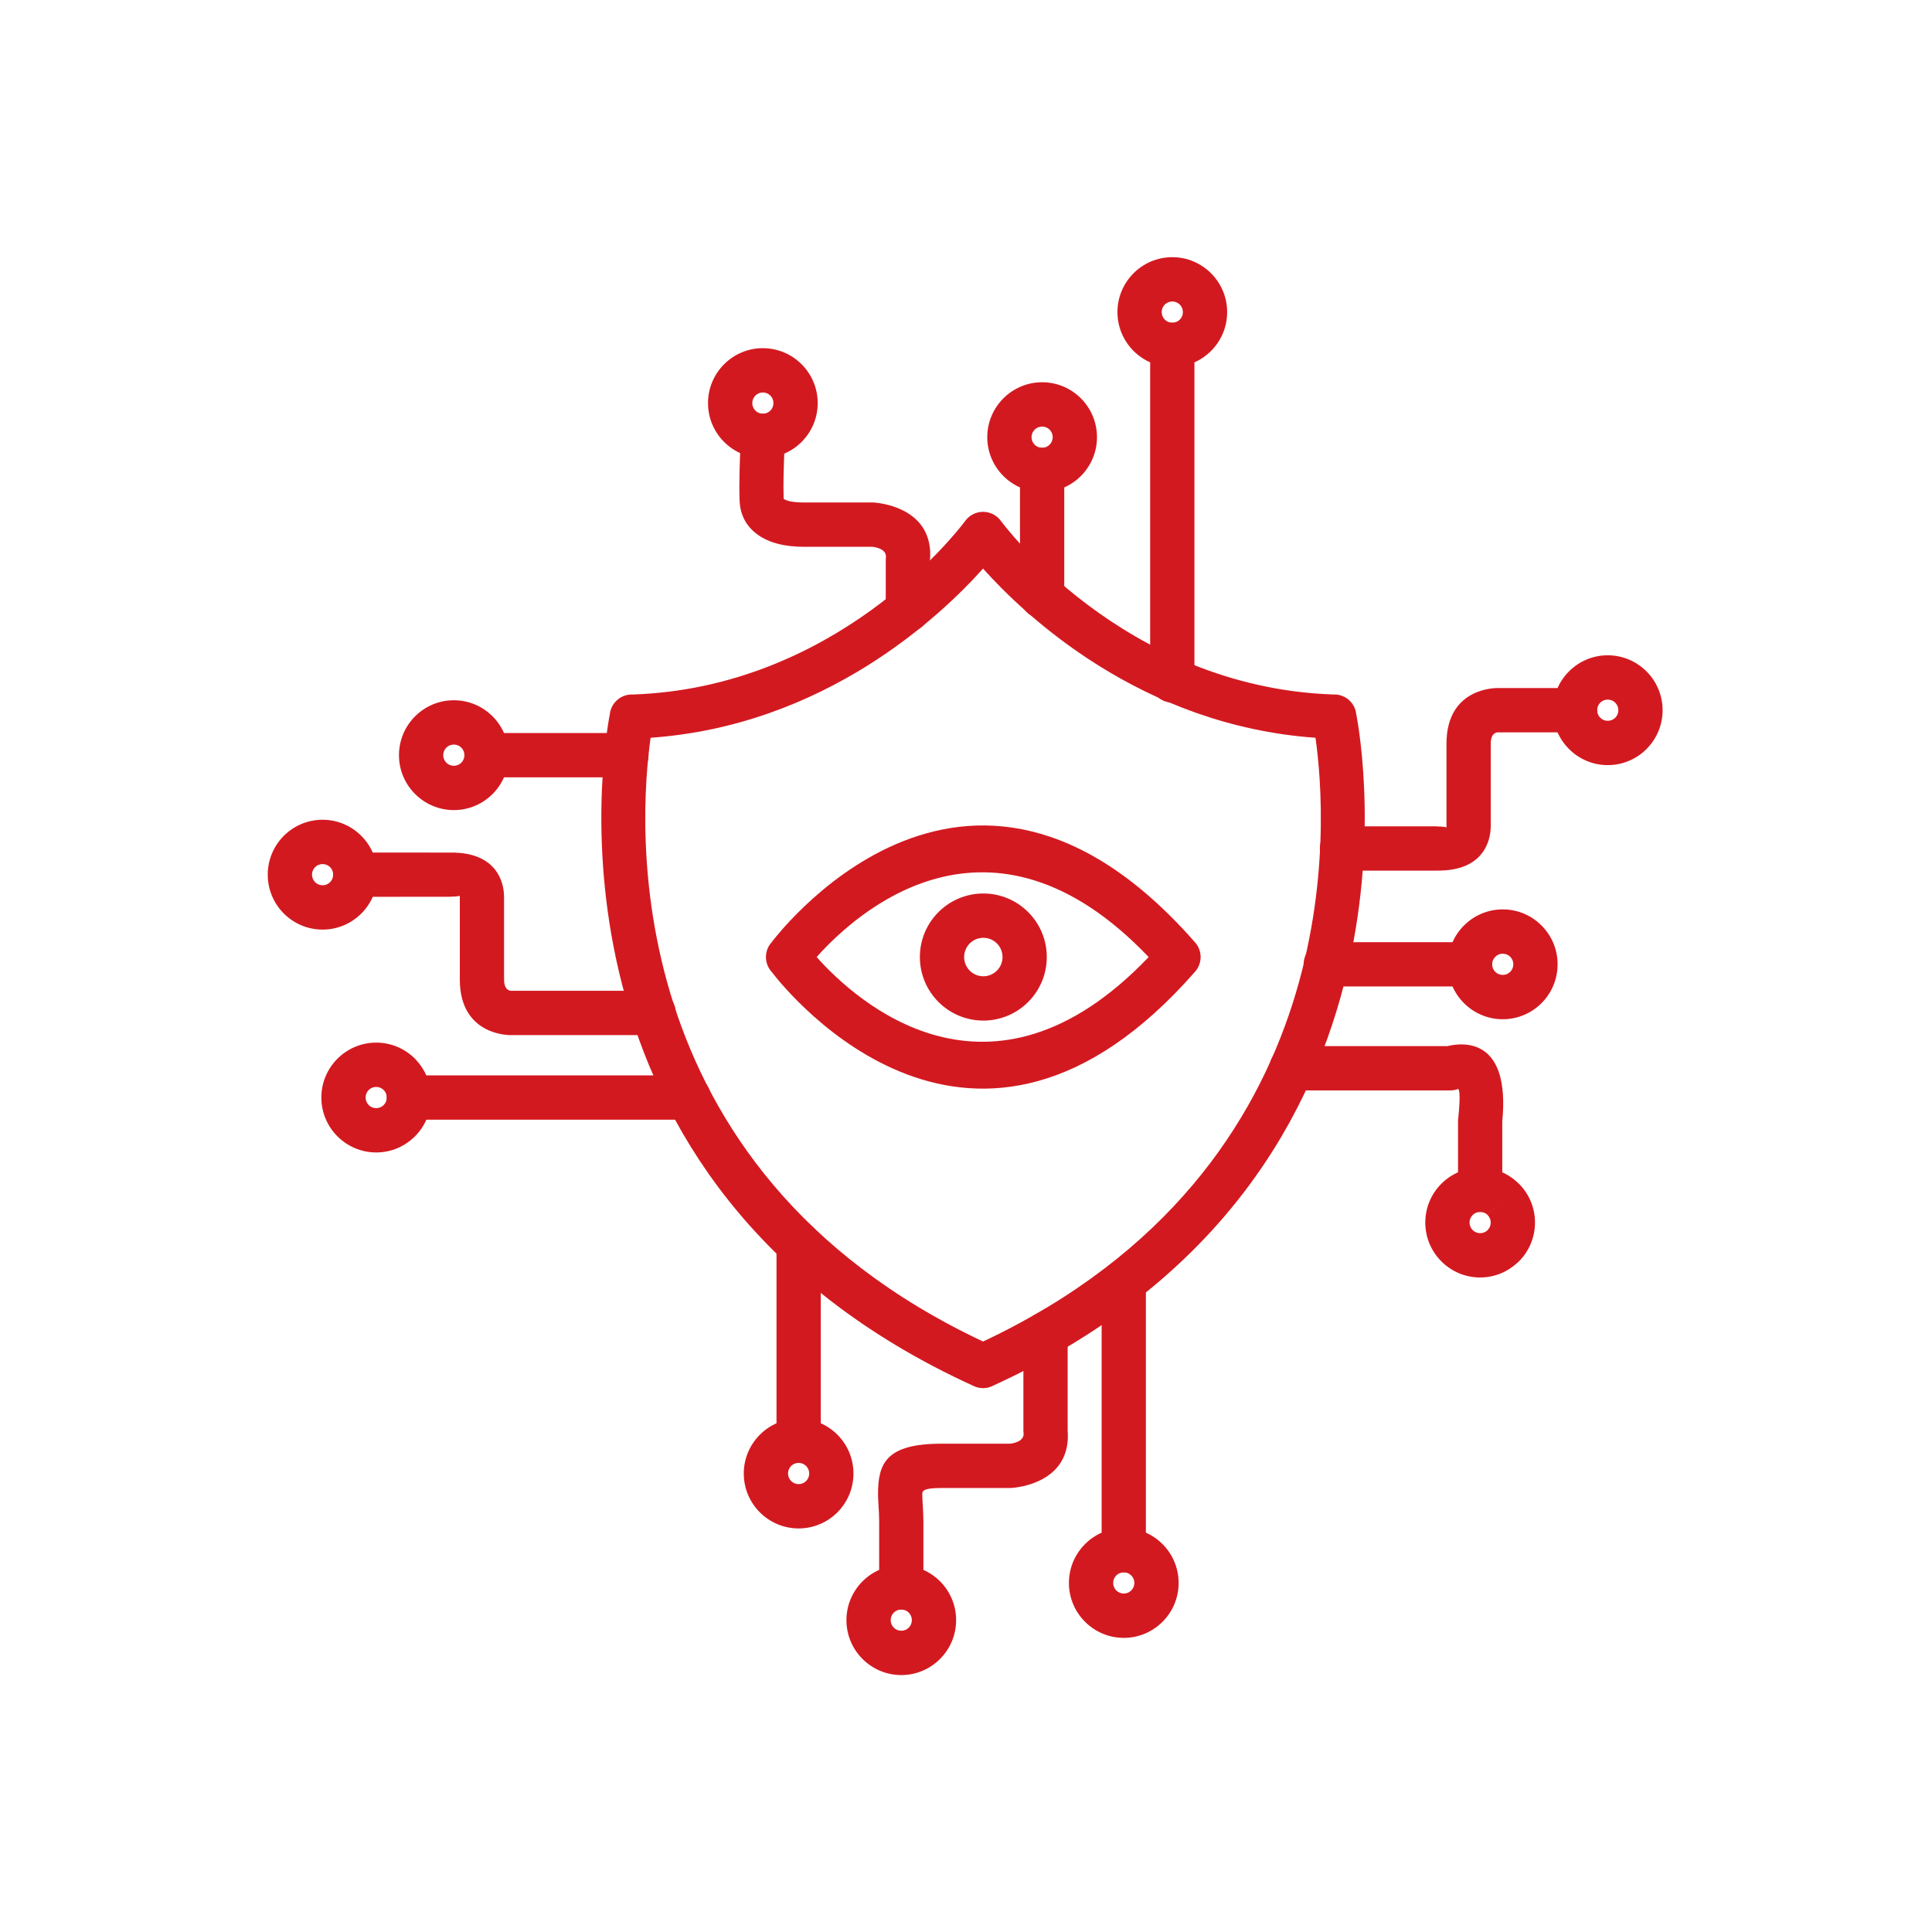 <svg xmlns="http://www.w3.org/2000/svg" xmlns:xlink="http://www.w3.org/1999/xlink" width="500" zoomAndPan="magnify" viewBox="0 0 375 375" height="500" preserveAspectRatio="xMidYMid meet" version="1.0"><defs><clipPath id="fe6e3673d8"><path d="M 216 49.898 L 239 49.898 L 239 72 L 216 72 Z M 216 49.898 " clip-rule="nonzero"/></clipPath><clipPath id="e8cf5c2a0a"><path d="M 301 127 L 322.715 127 L 322.715 149 L 301 149 Z M 301 127 " clip-rule="nonzero"/></clipPath><clipPath id="6ba6ad285a"><path d="M 164 303 L 186 303 L 186 325.148 L 164 325.148 Z M 164 303 " clip-rule="nonzero"/></clipPath><clipPath id="2635805294"><path d="M 51.965 159 L 74 159 L 74 181 L 51.965 181 Z M 51.965 159 " clip-rule="nonzero"/></clipPath></defs><path fill="#d31920" d="M 190.809 260.391 C 262.637 226.559 257.555 158.789 255.336 143.199 C 221.473 140.809 198.984 119.504 190.809 110.363 C 182.637 119.508 160.148 140.809 126.285 143.199 C 124.07 158.789 118.98 226.559 190.809 260.391 Z M 263.18 138.258 C 263.23 138.516 282.191 228.027 192.871 268.906 C 191.727 269.535 190.312 269.633 189.035 269.051 L 189.035 269.043 C 102.645 229.711 117.148 144.988 118.363 138.648 C 118.582 136.539 120.332 134.867 122.504 134.801 L 122.516 134.816 C 162.094 133.613 185.473 103.602 187.258 101.234 C 187.52 100.848 187.848 100.5 188.242 100.203 C 190.141 98.785 192.832 99.176 194.25 101.078 L 194.25 101.082 C 194.316 101.172 217.84 133.398 258.793 134.801 C 260.875 134.703 262.773 136.141 263.199 138.25 Z M 263.18 138.258 " fill-opacity="1" fill-rule="nonzero"/><path fill="#d31920" d="M 231.895 188.68 C 189.141 237.395 153.07 192.926 149.789 188.656 C 148.426 187.16 148.27 184.863 149.527 183.184 L 149.543 183.191 C 149.652 183.047 187.105 131.809 231.895 182.844 C 233.453 184.516 233.391 187.078 231.895 188.68 Z M 222.953 185.762 C 192.035 153.355 165.941 177.406 158.512 185.762 C 165.945 194.117 192.035 218.168 222.953 185.762 Z M 222.953 185.762 " fill-opacity="1" fill-rule="nonzero"/><path fill="#d31920" d="M 190.863 173.426 C 194.262 173.426 197.344 174.809 199.57 177.039 C 201.801 179.27 203.18 182.355 203.18 185.762 C 203.18 189.164 201.801 192.25 199.57 194.48 C 197.344 196.715 194.262 198.094 190.863 198.094 C 187.465 198.094 184.383 196.715 182.156 194.48 C 179.926 192.25 178.547 189.164 178.547 185.762 C 178.547 182.355 179.926 179.27 182.156 177.039 C 184.383 174.809 187.465 173.426 190.863 173.426 Z M 193.5 183.121 C 192.824 182.445 191.895 182.027 190.863 182.027 C 189.832 182.027 188.902 182.445 188.227 183.121 C 187.555 183.797 187.137 184.73 187.137 185.762 C 187.137 186.793 187.555 187.727 188.227 188.402 C 188.902 189.074 189.832 189.496 190.863 189.496 C 191.895 189.496 192.824 189.074 193.5 188.402 C 194.172 187.727 194.59 186.793 194.59 185.762 C 194.59 184.73 194.172 183.797 193.5 183.121 Z M 193.5 183.121 " fill-opacity="1" fill-rule="nonzero"/><path fill="#d31920" d="M 231.836 66.938 C 231.836 64.562 229.914 62.637 227.543 62.637 C 225.168 62.637 223.246 64.562 223.246 66.938 L 223.246 132.066 C 223.246 134.441 225.168 136.367 227.543 136.367 C 229.914 136.367 231.836 134.441 231.836 132.066 Z M 231.836 66.938 " fill-opacity="1" fill-rule="nonzero"/><path fill="#d31920" d="M 206.57 91.215 C 206.57 88.84 204.648 86.914 202.277 86.914 C 199.902 86.914 197.98 88.84 197.98 91.215 L 197.98 115.734 C 197.98 118.109 199.902 120.035 202.277 120.035 C 204.648 120.035 206.57 118.109 206.57 115.734 Z M 206.57 91.215 " fill-opacity="1" fill-rule="nonzero"/><path fill="#d31920" d="M 152.348 84.75 C 152.434 82.383 150.586 80.398 148.223 80.316 C 145.859 80.23 143.875 82.082 143.793 84.449 L 143.727 86.195 C 143.582 89.996 143.434 93.816 143.551 97.113 C 143.633 99.516 144.566 102.352 147.855 104.293 C 149.711 105.387 152.348 106.133 156.074 106.133 L 169.34 106.133 C 170.012 106.207 172.121 106.574 171.961 108.223 L 171.949 108.223 C 171.934 108.371 171.926 108.523 171.926 108.672 L 171.926 118.332 C 171.926 120.707 173.848 122.633 176.219 122.633 C 178.59 122.633 180.516 120.707 180.516 118.332 L 180.516 108.727 C 181.266 99.254 172.109 97.793 170.051 97.582 C 169.836 97.551 169.617 97.531 169.391 97.531 L 156.074 97.531 C 154.039 97.531 152.852 97.277 152.215 96.898 C 152.129 96.848 152.105 96.824 152.105 96.812 C 152 93.828 152.141 90.156 152.281 86.5 Z M 152.348 84.75 " fill-opacity="1" fill-rule="nonzero"/><path fill="#d31920" d="M 89.258 173.863 L 89.25 174.047 L 89.25 190.117 C 89.25 201.199 99.152 200.914 99.18 200.914 L 126.875 200.914 C 129.246 200.914 131.168 198.988 131.168 196.613 C 131.168 194.238 129.246 192.312 126.875 192.312 L 99.18 192.312 C 99.176 192.312 97.84 192.371 97.84 190.117 L 97.84 174.047 C 97.84 173.922 97.836 173.801 97.824 173.676 C 97.746 171.703 96.758 165.289 87.23 165.488 L 68.965 165.473 C 66.594 165.473 64.668 167.398 64.668 169.773 C 64.668 172.148 66.594 174.074 68.965 174.074 L 87.34 174.055 C 88.902 174.016 89.199 173.906 89.258 173.863 Z M 89.258 173.863 " fill-opacity="1" fill-rule="nonzero"/><path fill="#d31920" d="M 133.664 217.332 C 136.035 217.332 137.957 215.406 137.957 213.031 C 137.957 210.656 136.035 208.73 133.664 208.73 L 79.371 208.73 C 77 208.73 75.074 210.656 75.074 213.031 C 75.074 215.406 77 217.332 79.371 217.332 Z M 133.664 217.332 " fill-opacity="1" fill-rule="nonzero"/><path fill="#d31920" d="M 170.645 308.109 C 170.645 310.484 172.566 312.41 174.938 312.41 C 177.309 312.41 179.234 310.484 179.234 308.109 L 179.234 295.23 C 179.234 294.188 179.16 293.051 179.094 291.992 L 179.102 291.992 C 179.098 291.898 179.09 291.812 179.078 291.723 C 179.043 291.152 179.012 290.598 179.012 289.969 C 179.012 289.258 179.52 288.82 182.793 288.82 L 196.109 288.82 C 196.332 288.82 196.551 288.801 196.766 288.77 C 198.824 288.562 207.98 287.098 207.23 277.625 L 207.23 258.945 C 207.23 256.57 205.309 254.645 202.934 254.645 C 200.562 254.645 198.641 256.57 198.641 258.945 L 198.641 277.68 C 198.641 277.828 198.648 277.98 198.664 278.133 L 198.676 278.129 C 198.84 279.781 196.727 280.145 196.059 280.219 L 182.793 280.219 C 172.086 280.219 170.426 283.938 170.426 289.969 C 170.426 290.59 170.473 291.387 170.523 292.246 C 170.523 292.34 170.527 292.434 170.531 292.531 L 170.539 292.531 C 170.59 293.324 170.645 294.18 170.645 295.23 Z M 170.645 308.109 " fill-opacity="1" fill-rule="nonzero"/><path fill="#d31920" d="M 222.418 249.363 C 222.418 246.988 220.496 245.062 218.125 245.062 C 215.75 245.062 213.828 246.988 213.828 249.363 L 213.828 300.891 C 213.828 303.266 215.75 305.191 218.125 305.191 C 220.496 305.191 222.418 303.266 222.418 300.891 Z M 222.418 249.363 " fill-opacity="1" fill-rule="nonzero"/><path fill="#d31920" d="M 285.332 191.473 C 287.703 191.473 289.625 189.547 289.625 187.172 C 289.625 184.797 287.703 182.875 285.332 182.875 L 257.328 182.875 C 254.957 182.875 253.035 184.797 253.035 187.172 C 253.035 189.547 254.957 191.473 257.328 191.473 Z M 285.332 191.473 " fill-opacity="1" fill-rule="nonzero"/><path fill="#d31920" d="M 305.715 142.152 C 308.086 142.152 310.008 140.227 310.008 137.852 C 310.008 135.477 308.086 133.551 305.715 133.551 L 290.691 133.551 C 290.66 133.551 280.762 133.266 280.762 144.348 L 280.762 160.414 L 280.766 160.602 C 280.711 160.559 280.418 160.449 278.852 160.406 L 278.852 160.391 L 260.473 160.391 C 258.102 160.391 256.18 162.316 256.18 164.691 C 256.18 167.066 258.102 168.992 260.473 168.992 L 278.738 168.992 L 278.738 168.977 C 288.27 169.176 289.258 162.762 289.336 160.785 C 289.344 160.664 289.352 160.539 289.352 160.414 L 289.352 144.348 C 289.352 142.094 290.688 142.152 290.691 142.152 Z M 305.715 142.152 " fill-opacity="1" fill-rule="nonzero"/><path fill="#d31920" d="M 250.676 203.047 C 248.305 203.047 246.383 204.973 246.383 207.348 C 246.383 209.723 248.305 211.648 250.676 211.648 L 281.488 211.648 C 282.031 211.648 282.547 211.547 283.023 211.363 C 283.16 211.418 283.578 211.992 283.035 217.156 L 283.023 217.152 C 283.008 217.305 283 217.457 283 217.605 L 283 230.938 C 283 233.312 284.922 235.238 287.297 235.238 C 289.668 235.238 291.59 233.312 291.59 230.938 L 291.59 217.688 C 293.172 201.391 284.02 202.305 280.965 203.047 Z M 250.676 203.047 " fill-opacity="1" fill-rule="nonzero"/><path fill="#d31920" d="M 148.07 67.582 C 153.941 67.582 158.715 72.359 158.715 78.238 C 158.715 84.117 153.938 88.898 148.07 88.898 C 145.133 88.898 142.473 87.707 140.543 85.777 C 138.617 83.848 137.426 81.184 137.426 78.238 C 137.426 75.297 138.617 72.633 140.543 70.703 C 142.473 68.773 145.133 67.578 148.07 67.578 Z M 148.07 76.18 C 147.504 76.18 146.988 76.41 146.617 76.785 C 146.246 77.156 146.016 77.672 146.016 78.238 C 146.016 78.809 146.246 79.324 146.617 79.695 C 146.988 80.07 147.504 80.301 148.07 80.301 C 149.211 80.301 150.125 79.387 150.125 78.238 C 150.125 77.094 149.211 76.18 148.07 76.18 Z M 148.07 76.18 " fill-opacity="1" fill-rule="nonzero"/><path fill="#d31920" d="M 202.277 74.195 C 205.215 74.195 207.875 75.387 209.801 77.316 C 211.73 79.246 212.922 81.914 212.922 84.855 C 212.922 87.797 211.73 90.461 209.801 92.391 C 207.875 94.32 205.215 95.516 202.277 95.516 C 196.406 95.516 191.629 90.734 191.629 84.855 C 191.629 78.98 196.41 74.195 202.277 74.195 Z M 202.277 82.797 C 201.137 82.797 200.219 83.707 200.219 84.855 C 200.219 86.004 201.137 86.914 202.277 86.914 C 202.844 86.914 203.359 86.684 203.73 86.312 C 204.102 85.938 204.332 85.422 204.332 84.855 C 204.332 83.715 203.414 82.797 202.277 82.797 Z M 202.277 82.797 " fill-opacity="1" fill-rule="nonzero"/><g clip-path="url(#fe6e3673d8)"><path fill="#d31920" d="M 227.543 49.918 C 233.41 49.918 238.188 54.703 238.188 60.578 C 238.188 66.457 233.414 71.238 227.543 71.238 C 221.672 71.238 216.895 66.453 216.895 60.578 C 216.895 54.699 221.668 49.918 227.543 49.918 Z M 227.543 58.52 C 226.395 58.52 225.484 59.438 225.484 60.578 C 225.484 61.719 226.395 62.637 227.543 62.637 C 228.688 62.637 229.598 61.723 229.598 60.578 C 229.598 59.438 228.684 58.52 227.543 58.52 Z M 227.543 58.52 " fill-opacity="1" fill-rule="nonzero"/></g><g clip-path="url(#e8cf5c2a0a)"><path fill="#d31920" d="M 312.062 127.191 C 317.934 127.191 322.711 131.977 322.711 137.852 C 322.711 143.73 317.938 148.508 312.062 148.508 C 306.195 148.508 301.418 143.727 301.418 137.852 C 301.418 131.973 306.191 127.191 312.062 127.191 Z M 312.062 135.793 C 310.918 135.793 310.008 136.707 310.008 137.852 C 310.008 138.992 310.918 139.91 312.062 139.91 C 313.211 139.91 314.121 138.992 314.121 137.852 C 314.121 136.711 313.207 135.793 312.062 135.793 Z M 312.062 135.793 " fill-opacity="1" fill-rule="nonzero"/></g><path fill="#d31920" d="M 291.68 176.512 C 294.621 176.512 297.281 177.707 299.207 179.637 C 301.137 181.566 302.328 184.23 302.328 187.172 C 302.328 190.117 301.137 192.781 299.207 194.711 C 297.281 196.641 294.621 197.832 291.68 197.832 C 288.742 197.832 286.082 196.641 284.156 194.711 C 282.227 192.781 281.035 190.117 281.035 187.172 C 281.035 184.23 282.227 181.566 284.156 179.637 C 286.082 177.707 288.742 176.512 291.68 176.512 Z M 293.137 185.719 C 292.766 185.344 292.25 185.113 291.68 185.113 C 291.113 185.113 290.598 185.344 290.227 185.719 C 289.855 186.09 289.625 186.605 289.625 187.172 C 289.625 187.742 289.855 188.258 290.227 188.629 C 290.598 189.004 291.113 189.23 291.68 189.23 C 292.25 189.23 292.766 189.004 293.137 188.629 C 293.508 188.258 293.738 187.742 293.738 187.172 C 293.738 186.605 293.508 186.09 293.137 185.719 Z M 293.137 185.719 " fill-opacity="1" fill-rule="nonzero"/><g clip-path="url(#6ba6ad285a)"><path fill="#d31920" d="M 174.938 303.809 C 180.809 303.809 185.582 308.59 185.582 314.469 C 185.582 320.348 180.805 325.129 174.938 325.129 C 169.066 325.129 164.293 320.352 164.293 314.469 C 164.293 308.594 169.07 303.809 174.938 303.809 Z M 174.938 312.41 C 173.801 312.41 172.883 313.324 172.883 314.469 C 172.883 315.617 173.797 316.527 174.938 316.527 C 176.078 316.527 176.992 315.617 176.992 314.469 C 176.992 313.324 176.078 312.41 174.938 312.41 Z M 174.938 312.41 " fill-opacity="1" fill-rule="nonzero"/></g><path fill="#d31920" d="M 218.125 296.59 C 221.062 296.59 223.723 297.781 225.648 299.711 C 227.578 301.641 228.77 304.305 228.77 307.25 C 228.77 310.191 227.578 312.855 225.648 314.785 C 223.723 316.715 221.062 317.91 218.125 317.91 C 215.184 317.91 212.523 316.715 210.598 314.785 C 208.668 312.855 207.477 310.191 207.477 307.25 C 207.477 304.305 208.668 301.641 210.598 299.711 C 212.523 297.781 215.184 296.59 218.125 296.59 Z M 219.578 305.793 C 219.207 305.422 218.691 305.191 218.125 305.191 C 217.555 305.191 217.039 305.422 216.668 305.793 C 216.297 306.164 216.066 306.68 216.066 307.25 C 216.066 307.816 216.297 308.332 216.668 308.703 C 217.039 309.078 217.555 309.309 218.125 309.309 C 218.691 309.309 219.207 309.078 219.578 308.703 C 219.949 308.332 220.18 307.816 220.18 307.25 C 220.18 306.68 219.949 306.164 219.578 305.793 Z M 219.578 305.793 " fill-opacity="1" fill-rule="nonzero"/><path fill="#d31920" d="M 159.309 241.461 C 159.309 239.086 157.383 237.16 155.012 237.16 C 152.641 237.16 150.719 239.086 150.719 241.461 L 150.719 279.648 C 150.719 282.023 152.641 283.949 155.012 283.949 C 157.383 283.949 159.309 282.023 159.309 279.648 Z M 159.309 241.461 " fill-opacity="1" fill-rule="nonzero"/><path fill="#d31920" d="M 155.012 275.348 C 157.953 275.348 160.613 276.543 162.539 278.473 C 164.465 280.398 165.656 283.066 165.656 286.008 C 165.656 288.953 164.465 291.617 162.539 293.547 C 160.613 295.473 157.953 296.668 155.012 296.668 C 152.074 296.668 149.41 295.473 147.484 293.547 C 145.559 291.617 144.367 288.953 144.367 286.008 C 144.367 280.137 149.156 275.348 155.012 275.348 Z M 156.469 284.551 C 156.098 284.18 155.582 283.949 155.012 283.949 C 153.863 283.949 152.957 284.859 152.957 286.008 C 152.957 286.578 153.188 287.094 153.559 287.465 C 153.93 287.836 154.445 288.066 155.012 288.066 C 155.582 288.066 156.098 287.836 156.465 287.465 C 156.84 287.094 157.066 286.578 157.066 286.008 C 157.066 285.438 156.84 284.922 156.469 284.551 Z M 156.469 284.551 " fill-opacity="1" fill-rule="nonzero"/><path fill="#d31920" d="M 287.297 226.637 C 290.219 226.637 292.879 227.832 294.812 229.77 L 294.82 229.762 L 294.824 229.762 L 294.859 229.797 C 296.766 231.723 297.941 234.375 297.941 237.297 C 297.941 240.238 296.746 242.906 294.82 244.836 C 294.715 244.941 294.605 245.039 294.496 245.129 C 292.59 246.887 290.062 247.957 287.293 247.957 C 284.355 247.957 281.695 246.762 279.77 244.836 C 277.84 242.906 276.648 240.238 276.648 237.297 C 276.648 234.355 277.84 231.688 279.77 229.762 C 281.695 227.832 284.355 226.637 287.293 226.637 Z M 291.785 232.801 L 288.75 235.824 C 288.387 235.461 287.875 235.238 287.297 235.238 C 286.727 235.238 286.211 235.469 285.84 235.84 C 285.469 236.211 285.238 236.727 285.238 237.297 C 285.238 237.867 285.469 238.383 285.84 238.754 C 286.211 239.125 286.727 239.355 287.297 239.355 C 287.809 239.355 288.27 239.18 288.617 238.891 L 288.75 238.754 C 289.121 238.383 289.352 237.867 289.352 237.297 C 289.352 236.734 289.125 236.223 288.758 235.852 L 288.746 235.84 Z M 291.785 232.801 " fill-opacity="1" fill-rule="nonzero"/><path fill="#d31920" d="M 73.02 202.371 C 75.957 202.371 78.621 203.566 80.547 205.496 C 80.652 205.602 80.75 205.711 80.844 205.82 C 82.594 207.73 83.664 210.262 83.664 213.031 C 83.664 218.91 78.891 223.691 73.02 223.691 C 67.152 223.691 62.375 218.906 62.375 213.031 C 62.375 207.152 67.148 202.371 73.02 202.371 Z M 73.02 210.973 C 71.871 210.973 70.965 211.891 70.965 213.031 C 70.965 214.172 71.875 215.09 73.02 215.09 C 74.168 215.09 75.074 214.176 75.074 213.031 C 75.074 211.891 74.164 210.973 73.02 210.973 Z M 73.02 210.973 " fill-opacity="1" fill-rule="nonzero"/><g clip-path="url(#2635805294)"><path fill="#d31920" d="M 62.613 159.113 C 68.477 159.113 73.258 163.91 73.258 169.773 C 73.258 172.715 72.066 175.379 70.141 177.309 C 68.215 179.238 65.551 180.434 62.613 180.434 C 59.676 180.434 57.012 179.238 55.086 177.309 C 53.16 175.383 51.969 172.715 51.969 169.773 C 51.969 166.832 53.16 164.164 55.086 162.234 C 57.012 160.305 59.676 159.113 62.613 159.113 Z M 62.613 167.715 C 62.043 167.715 61.531 167.945 61.16 168.316 C 60.789 168.688 60.559 169.203 60.559 169.773 C 60.559 170.34 60.789 170.855 61.16 171.227 C 61.531 171.602 62.043 171.832 62.613 171.832 C 63.18 171.832 63.695 171.602 64.066 171.23 C 64.438 170.855 64.668 170.34 64.668 169.773 C 64.668 168.621 63.762 167.715 62.613 167.715 Z M 62.613 167.715 " fill-opacity="1" fill-rule="nonzero"/></g><path fill="#d31920" d="M 121.586 150.879 C 123.957 150.879 125.879 148.953 125.879 146.578 C 125.879 144.203 123.957 142.277 121.586 142.277 L 94.438 142.277 C 92.066 142.277 90.145 144.203 90.145 146.578 C 90.145 148.953 92.066 150.879 94.438 150.879 Z M 121.586 150.879 " fill-opacity="1" fill-rule="nonzero"/><path fill="#d31920" d="M 88.09 135.918 C 93.957 135.918 98.734 140.703 98.734 146.578 C 98.734 152.457 93.961 157.238 88.09 157.238 C 82.219 157.238 77.441 152.453 77.441 146.578 C 77.441 140.699 82.215 135.918 88.09 135.918 Z M 88.09 144.52 C 86.941 144.52 86.031 145.438 86.031 146.578 C 86.031 147.719 86.941 148.637 88.09 148.637 C 89.234 148.637 90.145 147.723 90.145 146.578 C 90.145 145.438 89.234 144.52 88.09 144.52 Z M 88.09 144.52 " fill-opacity="1" fill-rule="nonzero"/></svg>